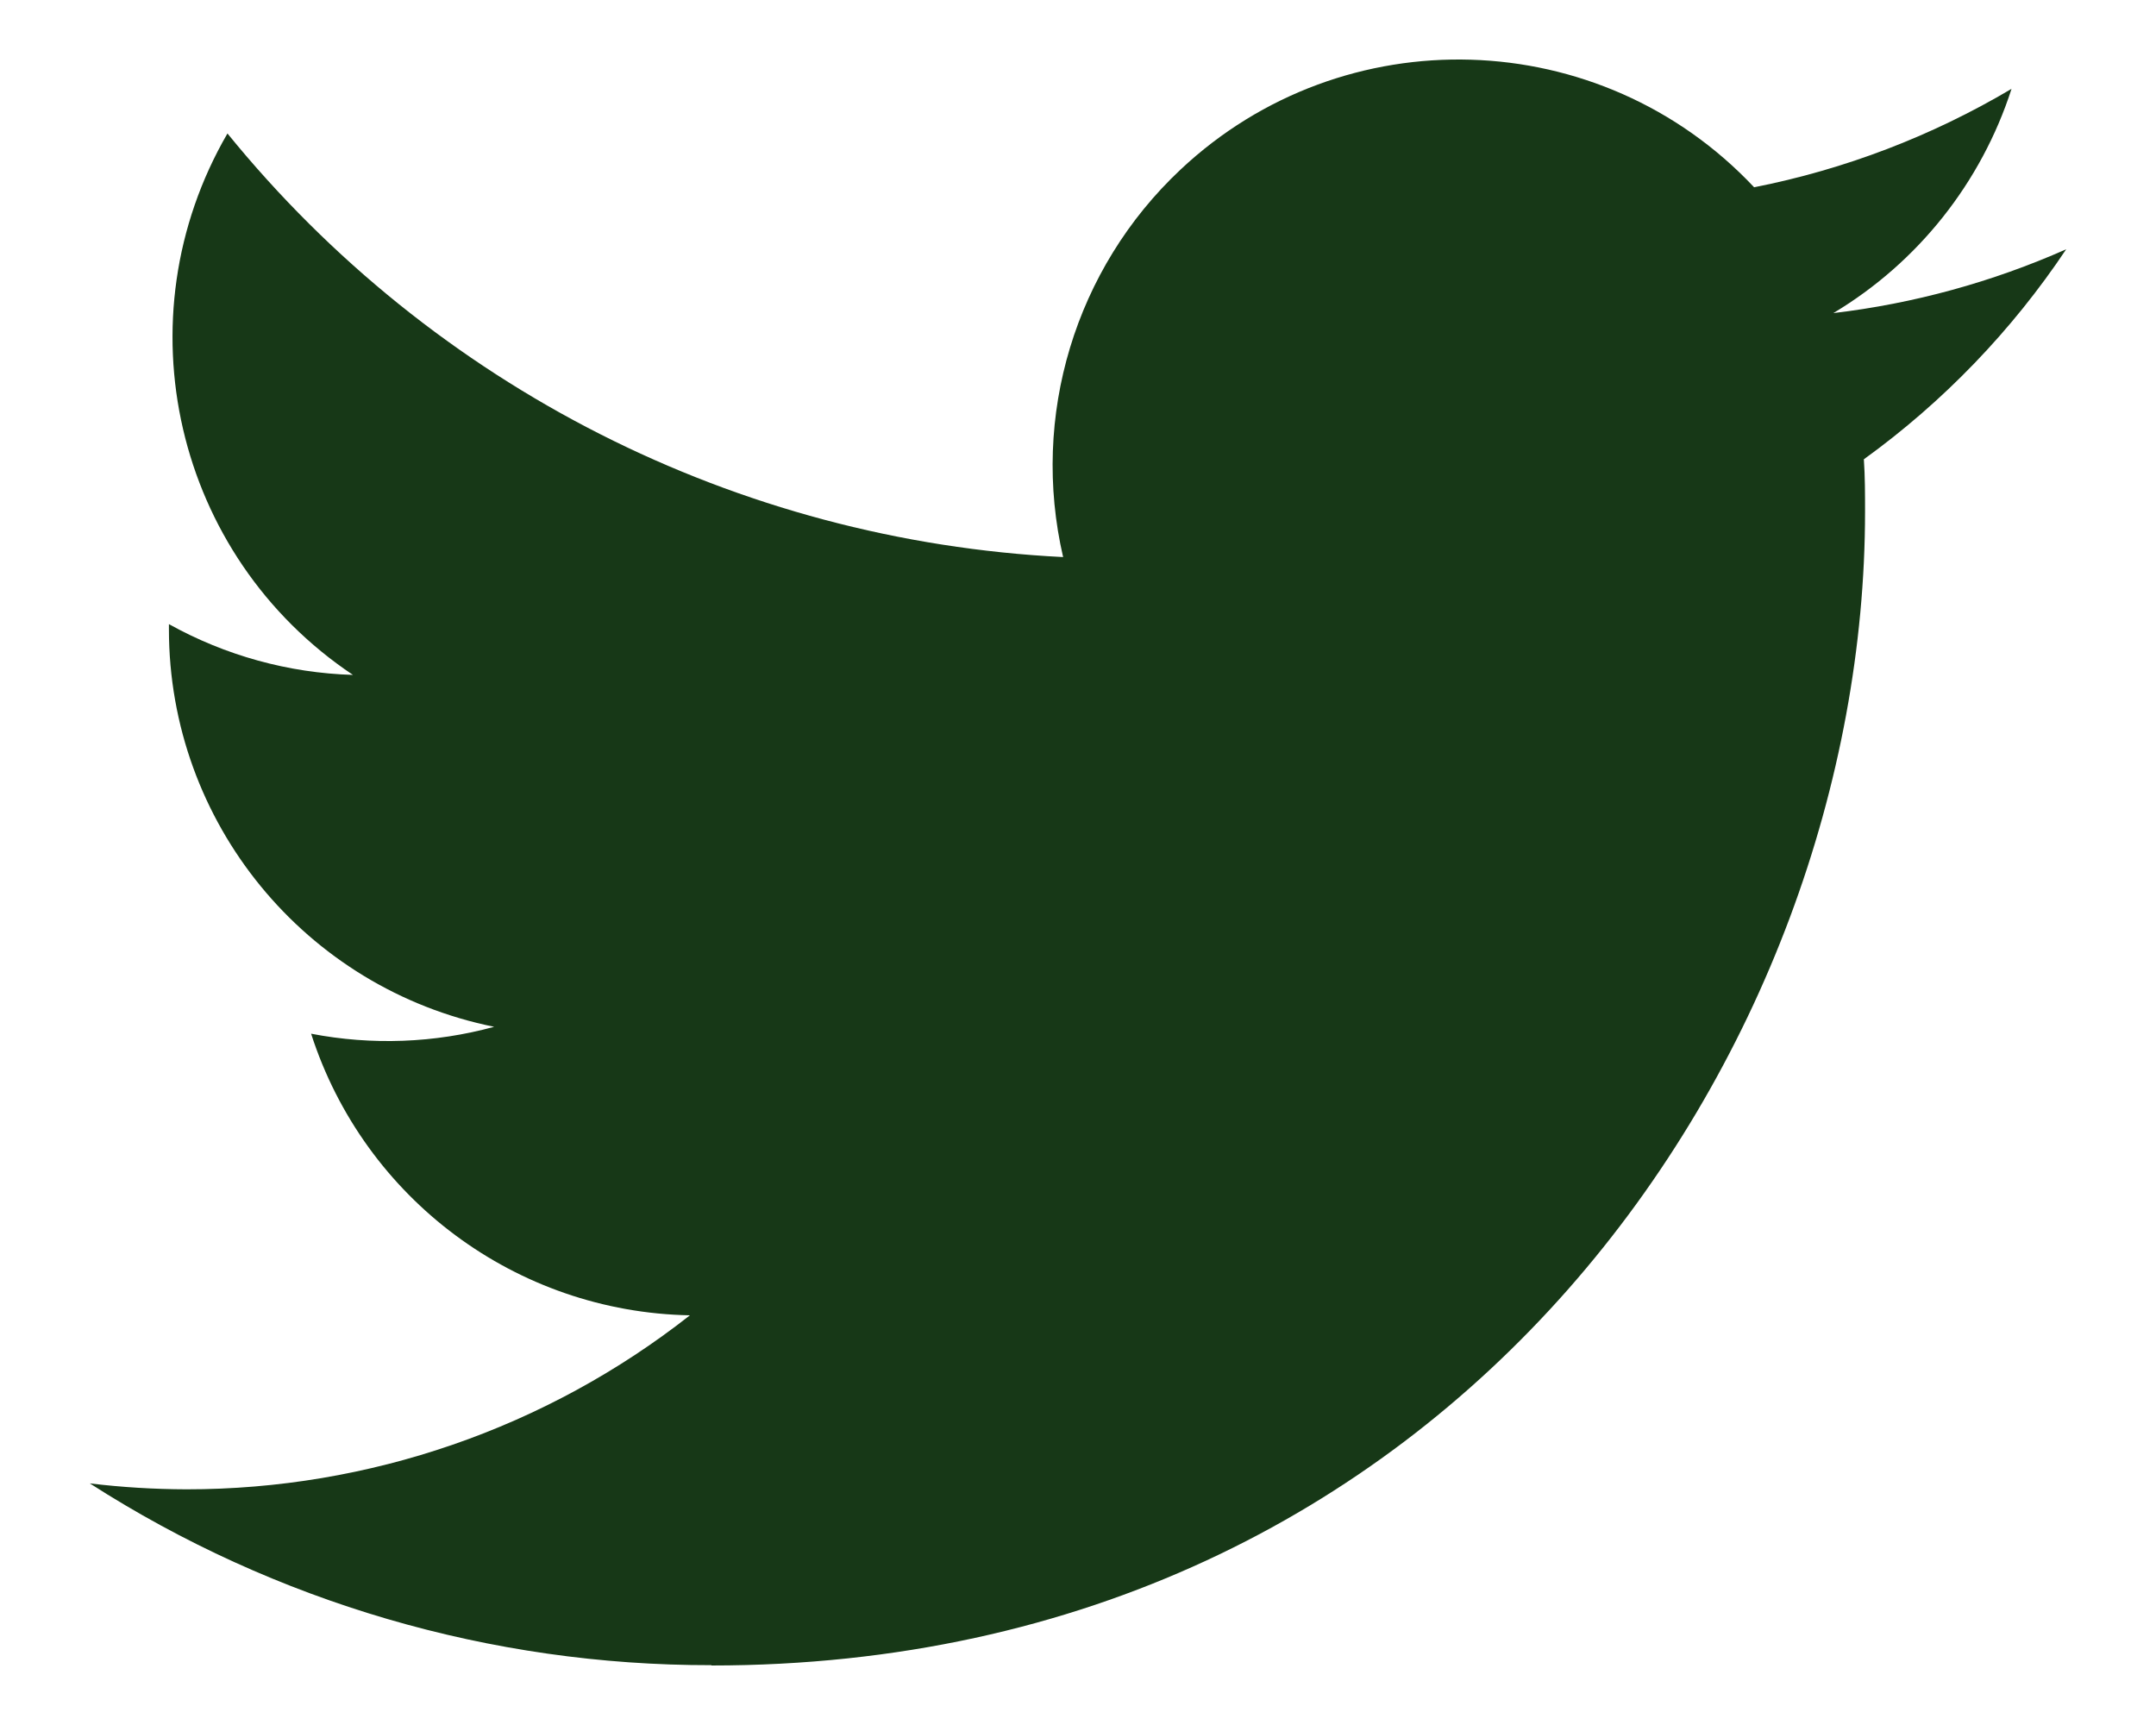 <svg width="20" height="16" viewBox="0 0 20 16" fill="none" xmlns="http://www.w3.org/2000/svg">
<path d="M17.29 4.26C17.301 4.422 17.301 4.583 17.301 4.746C17.301 9.717 13.517 15.448 6.599 15.448V15.445C4.555 15.448 2.554 14.863 0.833 13.759C1.13 13.795 1.429 13.813 1.729 13.814C3.422 13.815 5.068 13.247 6.4 12.2C4.79 12.17 3.379 11.12 2.886 9.588C3.45 9.697 4.031 9.675 4.584 9.524C2.829 9.169 1.567 7.627 1.567 5.837C1.567 5.82 1.567 5.805 1.567 5.789C2.09 6.08 2.675 6.242 3.274 6.26C1.621 5.155 1.112 2.957 2.11 1.238C4.02 3.588 6.837 5.016 9.862 5.167C9.559 3.861 9.973 2.492 10.95 1.574C12.465 0.15 14.848 0.223 16.272 1.737C17.114 1.571 17.921 1.262 18.66 0.824C18.379 1.694 17.792 2.434 17.007 2.904C17.752 2.816 18.481 2.616 19.167 2.312C18.662 3.068 18.026 3.728 17.29 4.26Z" fill="#173817"/>
</svg>
